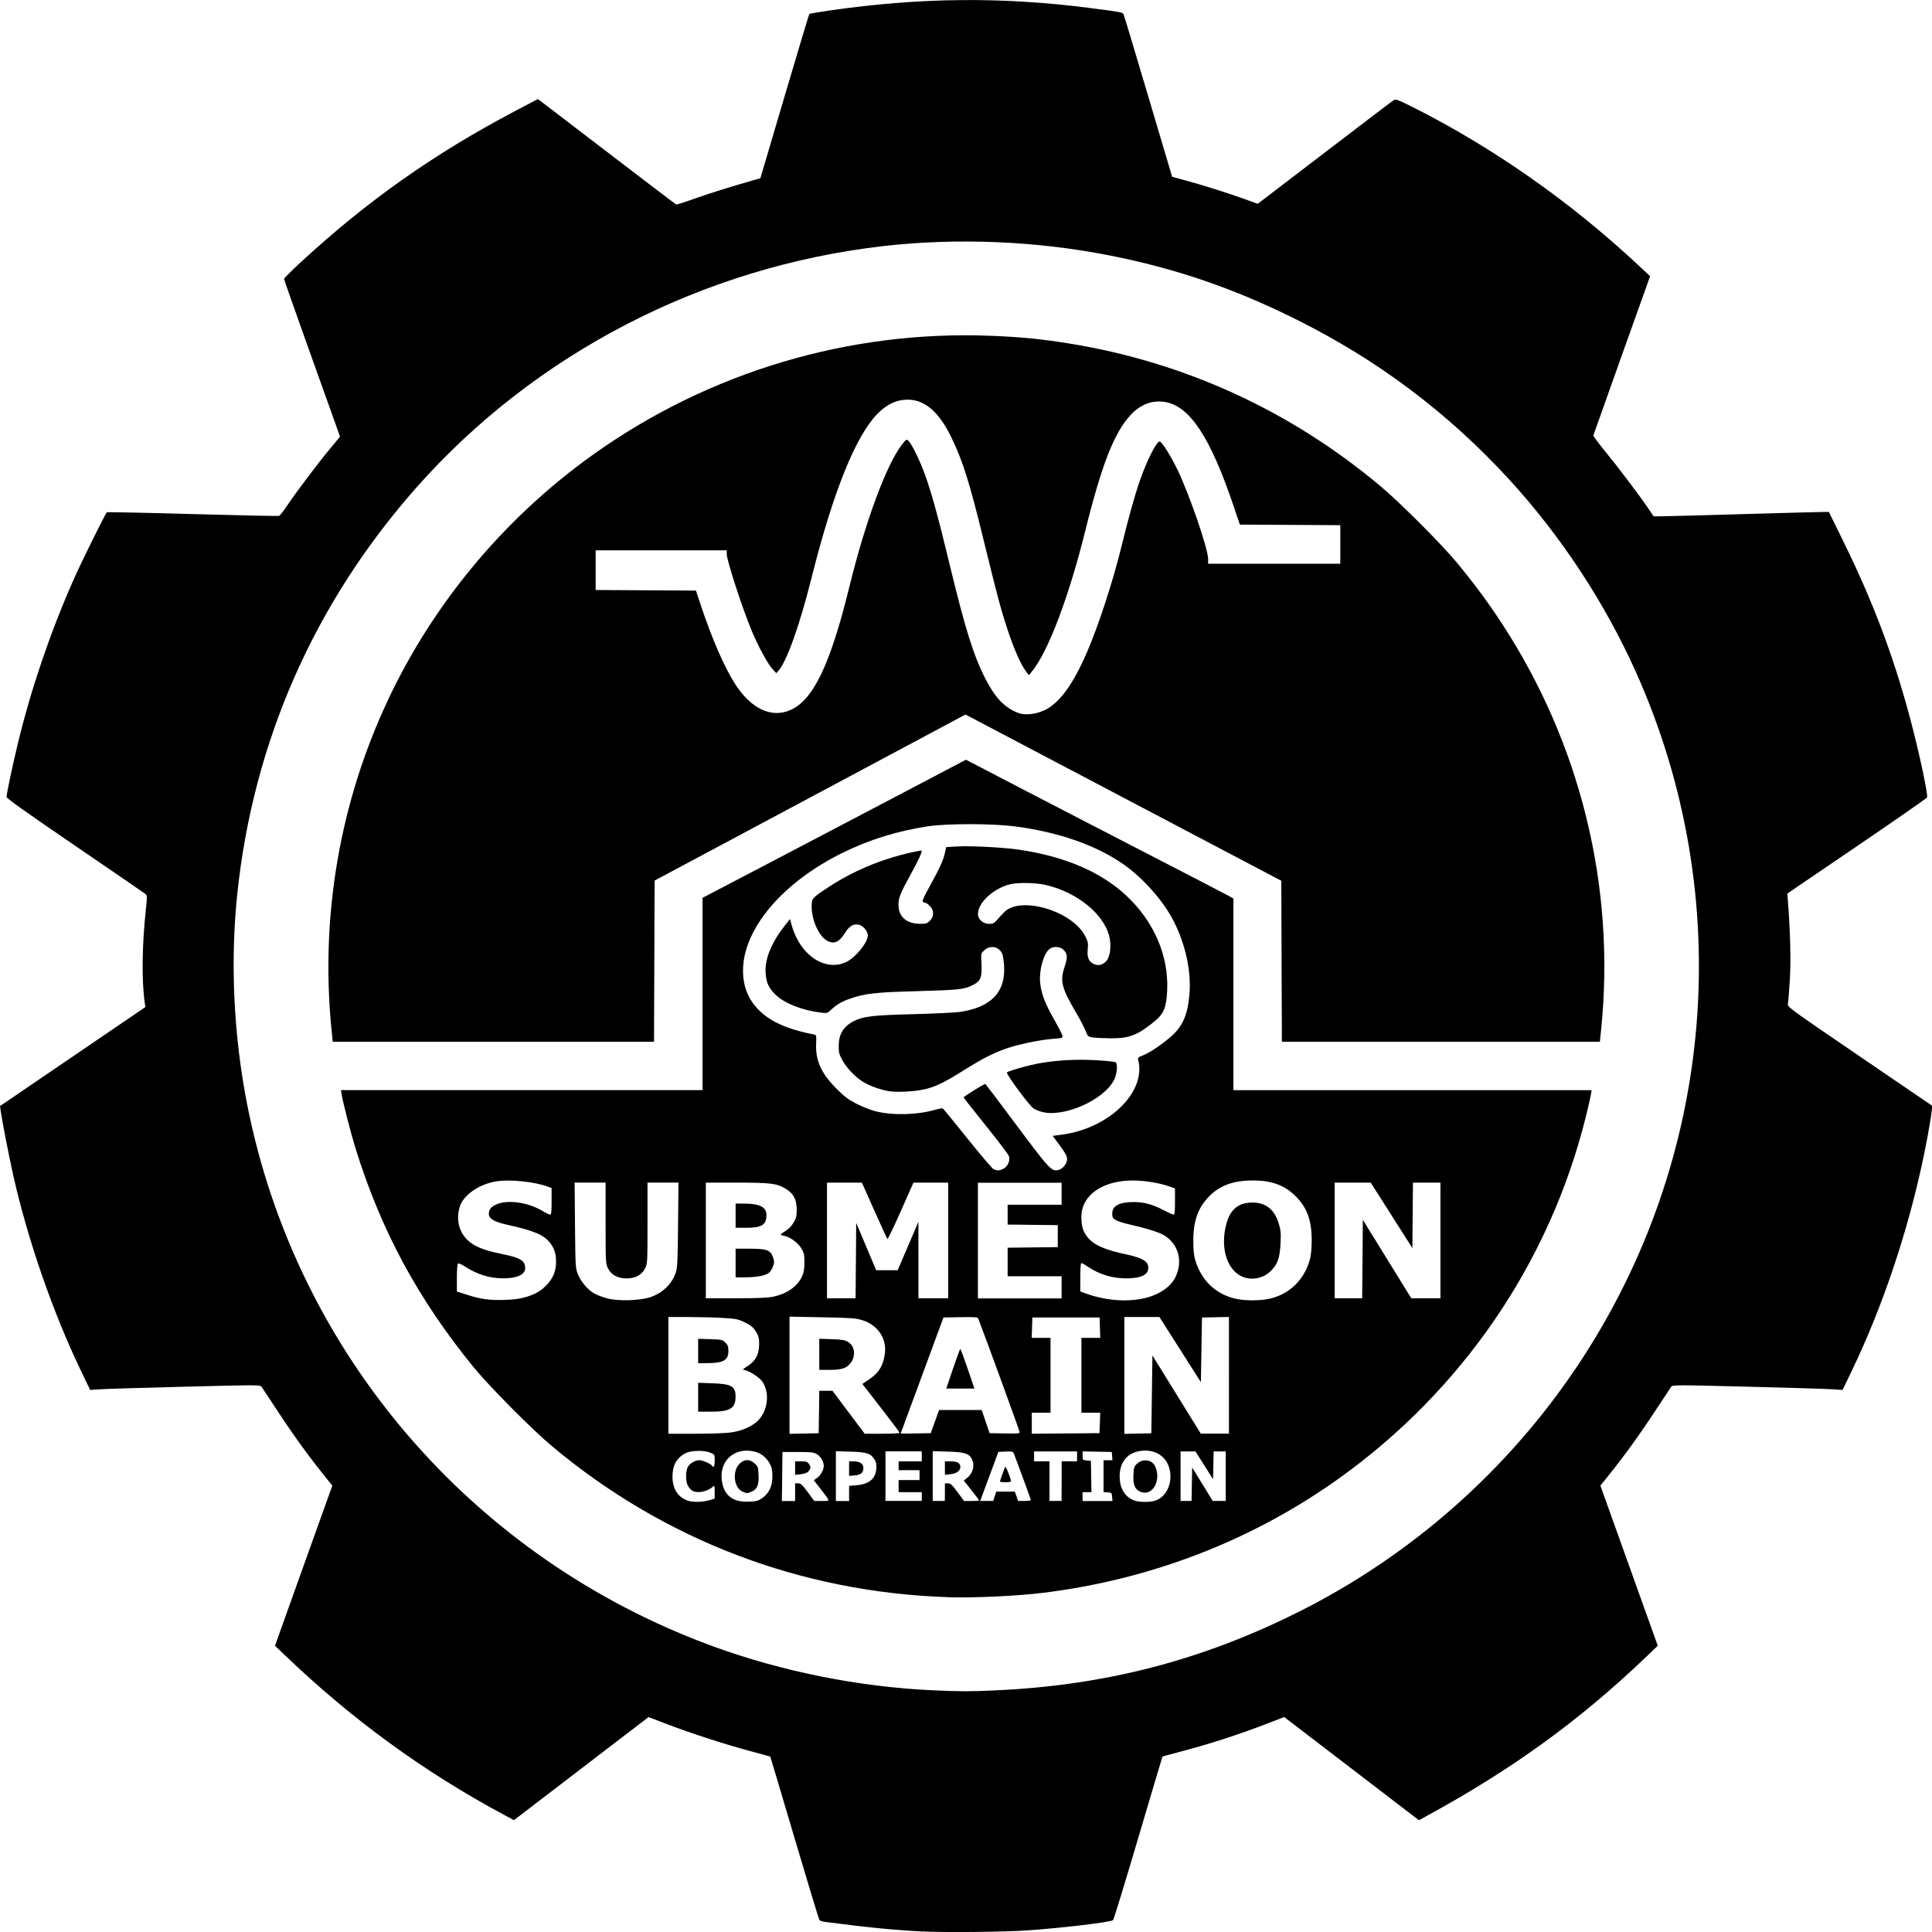 <?xml version="1.0" encoding="UTF-8" standalone="no"?>
<!-- Created with Inkscape (http://www.inkscape.org/) -->

<svg
   width="46.398mm"
   height="46.4mm"
   viewBox="0 0 46.398 46.4"
   version="1.1"
   id="svg1"
   xml:space="preserve"
   xmlns:inkscape="http://www.inkscape.org/namespaces/inkscape"
   xmlns:sodipodi="http://sodipodi.sourceforge.net/DTD/sodipodi-0.dtd"
   xmlns="http://www.w3.org/2000/svg"
   xmlns:svg="http://www.w3.org/2000/svg"><sodipodi:namedview
     id="namedview1"
     pagecolor="#ffffff"
     bordercolor="#000000"
     borderopacity="0.25"
     inkscape:showpageshadow="2"
     inkscape:pageopacity="0.0"
     inkscape:pagecheckerboard="0"
     inkscape:deskcolor="#d1d1d1"
     inkscape:document-units="mm" /><defs
     id="defs1" /><g
     inkscape:label="Layer 1"
     inkscape:groupmode="layer"
     id="layer1"
     transform="translate(-7.039,-23.896)"><path
       style="fill:#000000;stroke-width:0.235"
       d="m 29.195,70.282 c -0.708,-0.037 -1.271,-0.092 -2.328,-0.229 -0.069,-0.009 -0.136,-0.029 -0.149,-0.046 -0.013,-0.016 -0.282,-0.904 -0.599,-1.973 -0.316,-1.069 -0.578,-1.947 -0.581,-1.951 -0.003,-0.004 -0.231,-0.067 -0.506,-0.14 -0.587,-0.157 -1.457,-0.44 -2.018,-0.657 l -0.399,-0.154 -1.617,1.238 -1.617,1.238 -0.228,-0.122 C 17.217,66.447 15.494,65.192 13.878,63.644 l -0.235,-0.225 0.653,-1.825 c 0.359,-1.004 0.669,-1.869 0.689,-1.923 l 0.035,-0.098 -0.188,-0.233 c -0.365,-0.452 -0.748,-0.979 -1.108,-1.529 -0.2,-0.305 -0.381,-0.579 -0.401,-0.607 -0.037,-0.051 -0.053,-0.051 -1.833,-0.006 -0.988,0.025 -1.906,0.053 -2.041,0.062 L 9.204,57.276 8.996,56.843 C 8.313,55.428 7.712,53.695 7.357,52.123 7.259,51.686 7.089,50.815 7.054,50.565 l -0.015,-0.106 1.746,-1.189 1.746,-1.189 -0.014,-0.094 c -0.078,-0.518 -0.068,-1.387 0.025,-2.25 0.033,-0.307 0.032,-0.333 -0.01,-0.37 -0.025,-0.022 -0.786,-0.545 -1.691,-1.162 -1.146,-0.781 -1.645,-1.136 -1.645,-1.169 0,-0.076 0.151,-0.787 0.28,-1.319 0.309,-1.274 0.771,-2.633 1.319,-3.875 0.2,-0.454 0.777,-1.621 0.812,-1.643 0.013,-0.008 0.94,0.011 2.061,0.043 1.121,0.031 2.054,0.051 2.074,0.043 0.02,-0.008 0.11,-0.123 0.2,-0.257 0.22,-0.327 0.731,-1.004 1.024,-1.357 l 0.239,-0.288 -0.114,-0.32 c -0.063,-0.176 -0.365,-1.022 -0.672,-1.879 -0.307,-0.857 -0.558,-1.573 -0.558,-1.59 0,-0.017 0.187,-0.204 0.417,-0.415 1.588,-1.464 3.176,-2.584 5.123,-3.612 l 0.554,-0.292 0.096,0.071 c 0.053,0.039 0.796,0.607 1.65,1.262 0.854,0.655 1.564,1.194 1.578,1.199 0.013,0.005 0.206,-0.056 0.428,-0.136 0.346,-0.124 0.895,-0.296 1.448,-0.453 l 0.145,-0.041 0.58,-1.964 c 0.319,-1.08 0.587,-1.971 0.595,-1.981 0.009,-0.009 0.23,-0.047 0.492,-0.085 2.199,-0.314 4.134,-0.331 6.269,-0.056 0.718,0.093 0.759,0.1 0.784,0.144 0.012,0.022 0.279,0.908 0.593,1.97 0.314,1.062 0.573,1.932 0.575,1.935 0.003,0.003 0.142,0.041 0.309,0.086 0.39,0.104 1.037,0.308 1.435,0.452 l 0.311,0.112 0.099,-0.074 c 0.054,-0.041 0.778,-0.594 1.609,-1.23 0.831,-0.636 1.533,-1.17 1.562,-1.187 0.044,-0.027 0.105,-0.005 0.429,0.157 1.944,0.974 3.829,2.296 5.476,3.84 l 0.249,0.233 -0.678,1.898 c -0.373,1.044 -0.681,1.911 -0.685,1.926 -0.004,0.015 0.129,0.194 0.295,0.397 0.314,0.383 0.827,1.063 1.033,1.369 l 0.119,0.177 0.172,-4.7e-4 c 0.095,-2.26e-4 0.987,-0.024 1.984,-0.053 0.996,-0.029 1.866,-0.052 1.933,-0.052 l 0.121,-2.36e-4 0.36,0.734 c 0.754,1.537 1.264,2.922 1.673,4.543 0.186,0.74 0.347,1.52 0.325,1.578 -0.008,0.021 -0.767,0.549 -1.686,1.174 l -1.671,1.136 0.015,0.185 c 0.057,0.718 0.074,1.453 0.045,1.903 -0.017,0.263 -0.037,0.513 -0.045,0.557 -0.014,0.079 -0.003,0.087 1.711,1.256 0.949,0.647 1.735,1.183 1.747,1.191 0.025,0.016 -0.067,0.581 -0.19,1.178 -0.374,1.811 -0.988,3.643 -1.747,5.218 l -0.209,0.433 -0.232,-0.016 c -0.127,-0.009 -1.046,-0.037 -2.041,-0.062 -1.791,-0.045 -1.81,-0.045 -1.846,0.006 -0.02,0.028 -0.201,0.302 -0.401,0.607 -0.36,0.549 -0.743,1.077 -1.108,1.529 l -0.188,0.233 0.035,0.098 c 0.019,0.054 0.329,0.919 0.689,1.923 l 0.654,1.825 -0.3,0.287 c -1.593,1.52 -3.201,2.684 -5.262,3.808 l -0.174,0.095 -1.618,-1.239 -1.618,-1.239 -0.404,0.156 c -0.703,0.272 -1.425,0.504 -2.172,0.698 -0.187,0.049 -0.343,0.092 -0.347,0.096 -0.004,0.004 -0.265,0.883 -0.581,1.952 -0.316,1.069 -0.588,1.958 -0.605,1.975 -0.048,0.048 -1.199,0.187 -2.054,0.247 -0.541,0.038 -1.993,0.053 -2.519,0.025 z m 1.765,-5.792 c 2.622,-0.119 4.939,-0.719 7.26,-1.881 2.709,-1.355 5.029,-3.403 6.709,-5.921 3.306,-4.957 3.831,-11.232 1.393,-16.662 -0.748,-1.666 -1.801,-3.264 -3.04,-4.616 -1.47,-1.603 -3.164,-2.875 -5.128,-3.85 -1.496,-0.743 -2.876,-1.215 -4.47,-1.53 -1.757,-0.347 -3.659,-0.426 -5.422,-0.225 -4.35,0.495 -8.386,2.584 -11.238,5.817 -2.443,2.769 -3.905,6.093 -4.287,9.747 -0.171,1.636 -0.088,3.395 0.239,5.057 1.173,5.966 5.411,10.896 11.186,13.007 1.655,0.605 3.509,0.976 5.277,1.056 0.683,0.031 0.88,0.031 1.521,0.002 z m -1.164,-2.238 c -3.528,-0.117 -6.817,-1.374 -9.509,-3.632 -0.479,-0.402 -1.503,-1.435 -1.876,-1.892 -1.329,-1.629 -2.215,-3.27 -2.829,-5.237 -0.112,-0.36 -0.306,-1.11 -0.336,-1.303 l -0.018,-0.112 H 19.57 23.911 v -2.309 -2.309 l 1.739,-0.909 c 0.956,-0.5 2.38,-1.247 3.163,-1.659 l 1.424,-0.749 1.419,0.738 c 0.781,0.406 2.199,1.139 3.152,1.63 0.953,0.491 1.759,0.909 1.792,0.93 l 0.06,0.038 v 2.3 2.3 h 4.301 4.301 l -0.018,0.112 c -0.01,0.062 -0.065,0.303 -0.123,0.536 -0.869,3.491 -2.962,6.555 -5.923,8.674 -2.083,1.49 -4.52,2.432 -7.115,2.75 -0.63,0.077 -1.677,0.125 -2.288,0.105 z M 24.065,59.927 l 0.137,-0.041 v -0.162 c 0,-0.152 -0.003,-0.159 -0.046,-0.121 -0.142,0.124 -0.388,0.166 -0.503,0.085 -0.032,-0.023 -0.077,-0.076 -0.098,-0.118 -0.054,-0.105 -0.051,-0.355 0.006,-0.451 0.049,-0.084 0.179,-0.157 0.276,-0.156 0.073,7.05e-4 0.272,0.087 0.298,0.129 0.041,0.067 0.068,0.02 0.068,-0.118 0,-0.145 -0.002,-0.147 -0.099,-0.189 -0.151,-0.065 -0.469,-0.059 -0.602,0.011 -0.214,0.113 -0.313,0.289 -0.313,0.563 -8.23e-4,0.288 0.13,0.494 0.366,0.576 0.118,0.041 0.356,0.037 0.511,-0.009 z m 1.281,-0.054 c 0.164,-0.115 0.244,-0.29 0.242,-0.527 -0.001,-0.149 -0.015,-0.214 -0.065,-0.304 -0.09,-0.16 -0.222,-0.258 -0.397,-0.293 -0.454,-0.091 -0.807,0.229 -0.754,0.683 0.044,0.374 0.258,0.546 0.658,0.527 0.176,-0.008 0.222,-0.02 0.316,-0.087 z m -0.474,-0.155 c -0.211,-0.092 -0.254,-0.488 -0.073,-0.669 0.114,-0.114 0.24,-0.118 0.361,-0.009 0.08,0.071 0.086,0.09 0.096,0.274 0.012,0.239 -0.034,0.349 -0.168,0.405 -0.108,0.045 -0.109,0.045 -0.216,-0.001 z m 9.89,0.223 c 0.294,-0.082 0.457,-0.446 0.356,-0.795 -0.09,-0.308 -0.388,-0.468 -0.739,-0.396 -0.285,0.059 -0.451,0.279 -0.451,0.599 -2.35e-4,0.298 0.128,0.504 0.366,0.587 0.104,0.036 0.345,0.039 0.469,0.004 z m -0.341,-0.222 c -0.129,-0.057 -0.174,-0.171 -0.162,-0.405 0.009,-0.183 0.016,-0.203 0.096,-0.274 0.137,-0.122 0.353,-0.087 0.425,0.07 0.158,0.348 -0.07,0.736 -0.358,0.609 z m -8.287,0.012 v -0.212 h 0.074 c 0.062,0 0.099,0.034 0.23,0.212 l 0.156,0.212 h 0.182 c 0.209,0 0.211,0.023 -0.025,-0.282 l -0.168,-0.216 0.083,-0.059 c 0.086,-0.061 0.156,-0.192 0.156,-0.291 0,-0.096 -0.076,-0.223 -0.166,-0.277 -0.074,-0.044 -0.136,-0.051 -0.456,-0.052 l -0.37,-2.35e-4 -0.007,0.589 -0.007,0.589 h 0.159 0.159 z m 0,-0.578 v -0.162 h 0.144 c 0.119,0 0.151,0.01 0.185,0.059 0.053,0.075 0.052,0.107 -0.005,0.177 -0.032,0.039 -0.089,0.062 -0.185,0.073 l -0.139,0.016 z m 1.296,0.608 v -0.182 l 0.167,-0.013 c 0.313,-0.025 0.469,-0.153 0.487,-0.401 0.007,-0.102 -0.003,-0.155 -0.043,-0.219 -0.092,-0.147 -0.185,-0.177 -0.578,-0.188 l -0.35,-0.01 v 0.598 0.598 h 0.159 0.159 z m 0,-0.595 v -0.175 h 0.113 c 0.143,0 0.231,0.059 0.231,0.155 0,0.119 -0.055,0.168 -0.207,0.182 l -0.137,0.013 z m 1.746,0.671 v -0.106 h -0.278 -0.278 v -0.145 -0.145 h 0.251 0.251 v -0.119 -0.119 h -0.251 -0.251 v -0.106 -0.106 h 0.278 0.278 V 58.87 58.751 h -0.436 -0.436 v 0.595 0.595 h 0.436 0.436 z m 0.555,-0.106 v -0.212 h 0.074 c 0.062,0 0.099,0.034 0.23,0.212 l 0.156,0.212 h 0.18 c 0.099,0 0.18,-0.006 0.18,-0.014 0,-0.008 -0.082,-0.118 -0.183,-0.245 l -0.183,-0.231 0.08,-0.064 c 0.142,-0.113 0.19,-0.304 0.113,-0.453 -0.07,-0.136 -0.17,-0.167 -0.575,-0.179 l -0.364,-0.011 v 0.598 0.598 h 0.145 0.145 z m 0,-0.578 v -0.162 h 0.144 c 0.152,0 0.227,0.043 0.227,0.131 0,0.095 -0.086,0.16 -0.231,0.177 l -0.139,0.016 z m 1.197,0.677 0.037,-0.112 h 0.223 0.223 l 0.039,0.112 0.039,0.112 h 0.153 c 0.084,0 0.153,-0.01 0.153,-0.022 0,-0.017 -0.332,-0.925 -0.411,-1.124 -0.016,-0.04 -0.046,-0.046 -0.194,-0.04 l -0.175,0.008 -0.147,0.397 c -0.081,0.218 -0.179,0.483 -0.218,0.589 l -0.071,0.192 h 0.156 0.156 z m 0.126,-0.357 c 9e-6,-0.016 0.05,-0.158 0.123,-0.35 0.013,-0.034 0.141,0.283 0.141,0.349 0,0.012 -0.06,0.021 -0.132,0.021 -0.073,0 -0.132,-0.009 -0.132,-0.02 z m 1.481,-0.007 v -0.476 h 0.185 0.185 v -0.119 -0.119 h -0.516 -0.516 v 0.119 0.119 h 0.185 0.185 v 0.476 0.476 h 0.145 0.145 z m 1.212,0.377 c -0.008,-0.094 -0.014,-0.1 -0.107,-0.107 l -0.099,-0.008 v -0.382 -0.382 h 0.107 0.107 l -0.008,-0.099 -0.008,-0.099 -0.35,-0.007 -0.35,-0.007 v 0.105 c 0,0.102 0.003,0.105 0.099,0.113 l 0.099,0.008 0.007,0.377 0.007,0.377 h -0.107 -0.107 v 0.106 0.106 h 0.359 0.359 z m 1.915,-0.303 0.007,-0.402 0.247,0.402 0.247,0.402 h 0.156 0.156 v -0.595 -0.595 h -0.145 -0.145 l -0.007,0.334 -0.007,0.334 -0.211,-0.334 -0.211,-0.334 h -0.179 -0.179 v 0.595 0.595 h 0.132 0.132 z M 24.573,58.3 c 0.243,-0.03 0.481,-0.124 0.628,-0.249 0.278,-0.235 0.343,-0.707 0.136,-0.988 -0.077,-0.105 -0.348,-0.27 -0.445,-0.27 -0.023,-5.4e-5 -4e-4,-0.025 0.051,-0.056 0.233,-0.14 0.324,-0.296 0.327,-0.556 0.001,-0.15 -0.01,-0.195 -0.077,-0.304 -0.063,-0.104 -0.113,-0.146 -0.257,-0.218 -0.164,-0.082 -0.207,-0.092 -0.516,-0.111 -0.185,-0.012 -0.56,-0.022 -0.833,-0.023 l -0.496,-0.001 v 1.402 1.402 h 0.629 c 0.346,0 0.73,-0.012 0.853,-0.028 z m -0.768,-0.849 v -0.347 l 0.337,0.012 c 0.469,0.017 0.562,0.071 0.562,0.322 0,0.281 -0.129,0.36 -0.59,0.36 h -0.309 z m 0,-1.11 v -0.293 l 0.29,0.009 c 0.277,0.009 0.294,0.012 0.364,0.082 0.06,0.06 0.073,0.096 0.073,0.204 0,0.222 -0.121,0.289 -0.522,0.29 l -0.205,7.06e-4 z m 2.903,1.464 0.007,-0.509 h 0.158 0.158 l 0.387,0.516 0.387,0.516 h 0.42 c 0.231,0 0.42,-0.01 0.42,-0.022 0,-0.012 -0.202,-0.281 -0.448,-0.598 l -0.448,-0.576 0.154,-0.103 c 0.246,-0.164 0.353,-0.342 0.389,-0.645 0.041,-0.349 -0.179,-0.668 -0.537,-0.781 -0.162,-0.051 -0.261,-0.058 -0.968,-0.072 l -0.787,-0.015 v 1.407 1.407 l 0.35,-0.007 0.35,-0.007 z m 0.006,-1.385 V 56.047 l 0.298,0.01 c 0.24,0.008 0.315,0.02 0.39,0.064 0.175,0.103 0.198,0.358 0.047,0.53 -0.097,0.111 -0.209,0.143 -0.503,0.143 l -0.231,1.46e-4 z m 2.778,1.616 0.099,-0.278 h 0.512 0.512 l 0.095,0.278 0.095,0.278 0.361,0.007 c 0.301,0.006 0.361,9.41e-4 0.361,-0.031 0,-0.028 -0.855,-2.372 -0.993,-2.721 -0.017,-0.043 -0.056,-0.046 -0.428,-0.04 l -0.409,0.007 -0.513,1.389 c -0.282,0.764 -0.513,1.392 -0.514,1.396 -1.86e-4,0.004 0.162,0.004 0.361,0 l 0.361,-0.007 z m 0.433,-1.269 c 0.089,-0.262 0.168,-0.476 0.176,-0.476 0.008,-8.9e-5 0.088,0.214 0.177,0.476 l 0.162,0.476 h -0.338 -0.338 z m 3.528,1.302 0.008,-0.245 H 33.236 33.01 v -0.899 -0.899 h 0.226 0.226 l -0.008,-0.245 -0.008,-0.245 h -0.807 -0.807 l -0.008,0.245 -0.008,0.245 h 0.226 0.226 v 0.899 0.899 h -0.225 -0.225 v 0.252 0.252 l 0.813,-0.007 0.813,-0.007 z m 1.249,-0.688 0.013,-0.933 0.581,0.939 0.581,0.939 h 0.338 0.338 V 56.925 55.523 l -0.324,0.007 -0.324,0.007 -0.013,0.776 -0.013,0.776 -0.498,-0.782 -0.498,-0.782 h -0.421 -0.421 v 1.403 1.403 l 0.324,-0.007 0.324,-0.007 z M 19.666,55.047 c 0.244,-0.075 0.384,-0.16 0.526,-0.318 0.137,-0.153 0.201,-0.32 0.201,-0.525 -1.99e-4,-0.199 -0.038,-0.323 -0.14,-0.455 -0.153,-0.199 -0.385,-0.297 -1.058,-0.446 -0.288,-0.064 -0.416,-0.142 -0.416,-0.255 0,-0.107 0.05,-0.169 0.181,-0.228 0.268,-0.12 0.762,-0.05 1.106,0.157 0.081,0.049 0.164,0.089 0.184,0.089 0.029,0 0.036,-0.065 0.036,-0.318 V 52.428 l -0.073,-0.028 c -0.328,-0.125 -0.934,-0.188 -1.268,-0.131 -0.41,0.069 -0.783,0.333 -0.866,0.611 -0.111,0.372 0.021,0.725 0.342,0.912 0.154,0.09 0.36,0.157 0.693,0.224 0.423,0.085 0.537,0.157 0.537,0.337 0,0.153 -0.188,0.241 -0.517,0.243 -0.33,0.002 -0.63,-0.09 -0.93,-0.285 -0.075,-0.049 -0.15,-0.081 -0.165,-0.072 -0.017,0.011 -0.028,0.142 -0.028,0.345 v 0.328 l 0.252,0.081 c 0.327,0.105 0.538,0.133 0.911,0.12 0.213,-0.007 0.36,-0.027 0.489,-0.068 z m 2.981,0.004 c 0.299,-0.096 0.529,-0.316 0.621,-0.593 0.039,-0.118 0.047,-0.28 0.055,-1.149 l 0.01,-1.012 h -0.372 -0.372 v 0.973 c 0,0.956 -0.001,0.975 -0.06,1.091 -0.077,0.154 -0.233,0.237 -0.443,0.237 -0.21,0 -0.366,-0.083 -0.443,-0.237 -0.059,-0.116 -0.06,-0.135 -0.06,-1.091 v -0.973 h -0.372 -0.372 l 0.009,1.025 c 0.009,0.99 0.011,1.03 0.069,1.174 0.071,0.178 0.232,0.368 0.387,0.46 0.062,0.036 0.201,0.09 0.308,0.119 0.267,0.072 0.773,0.06 1.034,-0.024 z m 11.799,0.038 c 0.387,-0.069 0.699,-0.268 0.823,-0.524 0.187,-0.385 0.068,-0.805 -0.287,-1.01 -0.123,-0.071 -0.442,-0.17 -0.809,-0.251 -0.138,-0.03 -0.29,-0.079 -0.337,-0.107 -0.073,-0.044 -0.086,-0.067 -0.086,-0.156 0,-0.192 0.174,-0.281 0.542,-0.277 0.232,0.003 0.447,0.064 0.696,0.197 0.107,0.057 0.211,0.104 0.231,0.104 0.03,0 0.038,-0.06 0.038,-0.314 v -0.314 l -0.073,-0.027 c -0.265,-0.1 -0.637,-0.164 -0.946,-0.164 -0.726,0.001 -1.229,0.358 -1.229,0.872 -1.43e-4,0.223 0.035,0.343 0.14,0.48 0.149,0.194 0.416,0.314 0.943,0.424 0.421,0.088 0.562,0.19 0.516,0.375 -0.031,0.125 -0.175,0.187 -0.461,0.198 -0.359,0.014 -0.697,-0.083 -0.99,-0.284 -0.065,-0.045 -0.131,-0.081 -0.146,-0.081 -0.019,0 -0.028,0.116 -0.028,0.34 v 0.34 l 0.112,0.042 c 0.444,0.165 0.925,0.214 1.35,0.138 z m 3.064,4.71e-4 c 0.493,-0.104 0.858,-0.459 0.99,-0.96 0.024,-0.092 0.04,-0.268 0.04,-0.443 0,-0.482 -0.11,-0.787 -0.383,-1.06 -0.267,-0.267 -0.578,-0.382 -1.032,-0.381 -0.461,7.06e-4 -0.78,0.115 -1.04,0.374 -0.271,0.269 -0.388,0.592 -0.388,1.067 0,0.23 0.013,0.361 0.048,0.476 0.148,0.491 0.497,0.821 0.979,0.926 0.215,0.047 0.57,0.047 0.787,0.001 z m -0.651,-0.541 c -0.364,-0.167 -0.521,-0.71 -0.366,-1.269 0.089,-0.325 0.271,-0.485 0.57,-0.502 0.351,-0.02 0.577,0.145 0.685,0.499 0.049,0.161 0.056,0.232 0.044,0.472 -0.017,0.357 -0.069,0.506 -0.232,0.669 -0.184,0.184 -0.47,0.238 -0.7,0.132 z m -11.251,0.488 c 0.334,-0.071 0.582,-0.246 0.694,-0.489 0.042,-0.091 0.056,-0.174 0.056,-0.333 3.53e-4,-0.183 -0.009,-0.228 -0.072,-0.334 -0.08,-0.136 -0.269,-0.277 -0.408,-0.303 -0.049,-0.009 -0.088,-0.024 -0.088,-0.034 4.7e-4,-0.009 0.053,-0.048 0.116,-0.087 0.071,-0.043 0.145,-0.12 0.191,-0.198 0.064,-0.108 0.075,-0.158 0.075,-0.313 -1.4e-5,-0.246 -0.077,-0.39 -0.271,-0.505 -0.208,-0.125 -0.358,-0.143 -1.175,-0.143 h -0.736 v 1.389 1.389 l 0.721,-4.71e-4 c 0.517,-2.35e-4 0.77,-0.011 0.896,-0.038 z m -0.903,-0.808 v -0.344 l 0.337,4e-5 c 0.414,5.2e-5 0.501,0.032 0.561,0.205 0.034,0.099 0.034,0.126 0,0.222 -0.021,0.061 -0.069,0.132 -0.105,0.158 -0.087,0.064 -0.3,0.102 -0.572,0.102 h -0.221 z m 0,-1.137 v -0.291 l 0.205,7.05e-4 c 0.378,0.001 0.536,0.083 0.536,0.277 0,0.232 -0.115,0.304 -0.487,0.304 h -0.254 z m 2.889,1.078 0.007,-0.906 0.24,0.569 0.24,0.569 h 0.258 0.258 l 0.249,-0.582 0.249,-0.582 4.71e-4,0.919 4.71e-4,0.919 h 0.357 0.357 v -1.389 -1.389 l -0.417,2.35e-4 -0.417,2.35e-4 -0.304,0.686 c -0.167,0.377 -0.312,0.678 -0.321,0.668 -0.009,-0.01 -0.151,-0.319 -0.315,-0.686 l -0.298,-0.668 H 27.319 26.9 v 1.389 1.389 h 0.343 0.343 z m 4.94,0.641 v -0.264 h -0.648 -0.648 v -0.343 -0.343 l 0.602,-0.007 0.602,-0.007 v -0.264 -0.264 l -0.602,-0.007 -0.602,-0.007 v -0.238 -0.238 h 0.648 0.648 v -0.264 -0.264 h -1.005 -1.005 v 1.389 1.389 h 1.005 1.005 z m 7.227,-0.678 0.007,-0.943 0.582,0.943 0.582,0.943 0.35,2.35e-4 0.35,2.35e-4 v -1.389 -1.389 h -0.33 -0.33 l -0.007,0.786 -0.007,0.786 -0.5,-0.786 -0.5,-0.786 h -0.433 -0.433 v 1.389 1.389 h 0.33 0.33 z m -8.612,-2.176 c 0.103,-0.063 0.155,-0.2 0.116,-0.304 -0.015,-0.039 -0.265,-0.368 -0.556,-0.73 -0.291,-0.362 -0.529,-0.664 -0.529,-0.67 0,-0.023 0.506,-0.336 0.524,-0.324 0.01,0.007 0.352,0.459 0.759,1.005 0.779,1.044 0.829,1.097 0.992,1.061 0.106,-0.023 0.211,-0.154 0.211,-0.264 0,-0.067 -0.042,-0.144 -0.173,-0.322 l -0.173,-0.234 0.219,-0.029 c 1.15,-0.153 2.045,-1.04 1.83,-1.812 -0.009,-0.03 0.021,-0.055 0.106,-0.087 0.158,-0.06 0.409,-0.225 0.653,-0.428 0.299,-0.249 0.426,-0.519 0.473,-1.009 0.054,-0.562 -0.081,-1.207 -0.373,-1.787 -0.242,-0.481 -0.724,-1.028 -1.2,-1.364 -0.658,-0.464 -1.582,-0.786 -2.645,-0.92 -0.521,-0.066 -1.596,-0.066 -2.037,-0.001 -0.744,0.11 -1.417,0.318 -2.069,0.638 -1.44,0.708 -2.385,1.82 -2.394,2.818 -0.004,0.477 0.193,0.856 0.591,1.136 0.259,0.182 0.623,0.316 1.121,0.412 0.049,0.009 0.052,0.027 0.044,0.22 -0.018,0.401 0.122,0.713 0.485,1.076 0.193,0.194 0.285,0.263 0.483,0.365 0.134,0.069 0.337,0.149 0.45,0.179 0.407,0.105 0.997,0.093 1.426,-0.03 0.096,-0.028 0.186,-0.044 0.198,-0.036 0.013,0.008 0.279,0.333 0.591,0.722 0.313,0.39 0.595,0.721 0.628,0.737 0.089,0.043 0.156,0.038 0.249,-0.019 z m 0.905,-1.359 c -0.068,-0.019 -0.154,-0.055 -0.192,-0.08 -0.109,-0.072 -0.68,-0.847 -0.64,-0.869 0.085,-0.047 0.467,-0.157 0.714,-0.205 0.442,-0.085 0.923,-0.114 1.427,-0.086 0.245,0.014 0.457,0.037 0.472,0.052 0.051,0.051 0.028,0.286 -0.042,0.423 -0.245,0.484 -1.219,0.912 -1.739,0.764 z m -3.659,-0.495 c -0.206,-0.031 -0.498,-0.137 -0.647,-0.236 -0.188,-0.124 -0.384,-0.333 -0.48,-0.511 -0.078,-0.144 -0.089,-0.188 -0.087,-0.35 0.003,-0.28 0.118,-0.464 0.37,-0.59 0.224,-0.112 0.456,-0.139 1.401,-0.163 0.495,-0.012 1,-0.037 1.124,-0.053 0.762,-0.104 1.122,-0.48 1.076,-1.123 -0.009,-0.123 -0.03,-0.251 -0.047,-0.284 -0.086,-0.168 -0.284,-0.204 -0.425,-0.078 -0.077,0.069 -0.083,0.085 -0.075,0.218 0.026,0.439 -0.001,0.519 -0.214,0.626 -0.195,0.098 -0.343,0.114 -1.281,0.139 -1.049,0.028 -1.287,0.054 -1.662,0.184 -0.191,0.066 -0.318,0.141 -0.445,0.26 -0.095,0.089 -0.101,0.091 -0.251,0.073 -0.445,-0.053 -0.888,-0.229 -1.092,-0.434 -0.168,-0.168 -0.222,-0.293 -0.235,-0.534 -0.017,-0.33 0.143,-0.717 0.462,-1.122 l 0.124,-0.157 0.044,0.157 c 0.199,0.714 0.807,1.118 1.311,0.872 0.226,-0.11 0.515,-0.468 0.514,-0.637 -1.79e-4,-0.092 -0.097,-0.216 -0.195,-0.249 -0.136,-0.045 -0.244,0.015 -0.36,0.2 -0.138,0.221 -0.271,0.272 -0.438,0.168 -0.19,-0.118 -0.355,-0.493 -0.355,-0.807 0,-0.2 0.003,-0.203 0.37,-0.448 0.601,-0.401 1.289,-0.692 2.036,-0.859 0.123,-0.028 0.229,-0.045 0.235,-0.04 0.02,0.02 -0.08,0.238 -0.248,0.542 -0.254,0.46 -0.308,0.589 -0.309,0.748 -0.003,0.297 0.191,0.468 0.529,0.468 0.136,0 0.163,-0.009 0.228,-0.077 0.053,-0.056 0.074,-0.104 0.074,-0.174 0,-0.071 -0.02,-0.119 -0.074,-0.174 -0.041,-0.042 -0.086,-0.077 -0.102,-0.077 -0.015,-2.21e-4 -0.044,-0.011 -0.064,-0.023 -0.029,-0.018 0.005,-0.097 0.159,-0.376 0.241,-0.436 0.33,-0.632 0.367,-0.806 l 0.029,-0.135 0.261,-0.016 c 0.32,-0.019 1.106,0.021 1.482,0.076 1.109,0.163 1.98,0.537 2.592,1.113 0.662,0.623 1.014,1.448 0.972,2.28 -0.02,0.397 -0.08,0.545 -0.293,0.722 -0.405,0.337 -0.613,0.419 -1.058,0.416 -0.162,-0.001 -0.353,-0.01 -0.423,-0.02 -0.127,-0.017 -0.129,-0.019 -0.189,-0.168 -0.034,-0.083 -0.128,-0.265 -0.211,-0.405 -0.361,-0.614 -0.404,-0.776 -0.291,-1.117 0.079,-0.24 0.074,-0.318 -0.027,-0.419 -0.076,-0.076 -0.234,-0.087 -0.325,-0.022 -0.142,0.099 -0.258,0.49 -0.235,0.794 0.019,0.257 0.113,0.512 0.333,0.897 0.102,0.179 0.193,0.355 0.202,0.39 0.016,0.063 0.013,0.064 -0.217,0.082 -0.293,0.022 -0.803,0.125 -1.08,0.217 -0.335,0.111 -0.605,0.248 -1.073,0.541 -0.477,0.3 -0.704,0.408 -0.972,0.462 -0.243,0.049 -0.621,0.067 -0.811,0.039 z m 5.203,-3.116 c 0.089,-0.087 0.129,-0.305 0.096,-0.526 -0.086,-0.567 -0.759,-1.136 -1.556,-1.315 -0.229,-0.051 -0.643,-0.059 -0.83,-0.016 -0.403,0.094 -0.783,0.441 -0.783,0.717 0,0.127 0.124,0.237 0.266,0.237 0.095,0 0.123,-0.014 0.194,-0.096 0.045,-0.053 0.122,-0.136 0.17,-0.185 0.396,-0.403 1.652,-0.025 1.952,0.587 0.062,0.126 0.069,0.165 0.054,0.304 -0.02,0.193 0.025,0.301 0.15,0.355 0.106,0.045 0.197,0.026 0.288,-0.063 z m -18.583,1.775 c -0.292,-2.681 0.134,-5.377 1.238,-7.831 1.092,-2.428 2.851,-4.566 5.041,-6.125 2.784,-1.982 6.146,-2.983 9.552,-2.845 0.72,0.029 1.219,0.079 1.874,0.185 2.778,0.451 5.324,1.62 7.485,3.437 0.459,0.386 1.442,1.37 1.81,1.812 0.401,0.482 0.757,0.961 1.08,1.455 1.9,2.9 2.744,6.337 2.397,9.76 l -0.031,0.304 H 41.642 37.824 l -0.007,-1.933 -0.007,-1.933 -3.792,-1.996 -3.792,-1.996 -2.106,1.125 c -1.158,0.618 -2.838,1.516 -3.733,1.994 l -1.627,0.869 -0.007,1.936 -0.007,1.936 h -3.858 -3.858 z m 17.104,-7.805 c 0.366,-0.18 0.681,-0.609 1.021,-1.389 0.278,-0.639 0.628,-1.711 0.834,-2.556 0.17,-0.696 0.316,-1.22 0.442,-1.58 0.169,-0.485 0.396,-0.933 0.473,-0.933 0.05,0 0.274,0.357 0.434,0.692 0.291,0.609 0.73,1.891 0.73,2.13 v 0.114 h 1.587 1.587 v -0.463 -0.463 l -1.206,-0.007 -1.206,-0.007 -0.152,-0.45 C 36.103,34.39 35.61,33.643 35.01,33.549 c -0.308,-0.048 -0.589,0.061 -0.829,0.324 -0.389,0.425 -0.688,1.194 -1.081,2.779 -0.391,1.579 -0.892,2.899 -1.278,3.369 l -0.074,0.09 -0.068,-0.09 c -0.127,-0.167 -0.284,-0.523 -0.441,-0.995 -0.164,-0.497 -0.237,-0.767 -0.595,-2.229 -0.324,-1.324 -0.489,-1.846 -0.756,-2.394 -0.32,-0.656 -0.677,-0.942 -1.129,-0.906 -0.227,0.018 -0.433,0.123 -0.634,0.323 -0.532,0.53 -1.075,1.874 -1.597,3.955 -0.286,1.139 -0.588,1.989 -0.789,2.222 l -0.057,0.066 -0.1,-0.11 c -0.111,-0.122 -0.345,-0.557 -0.496,-0.922 -0.231,-0.561 -0.594,-1.678 -0.594,-1.83 v -0.088 h -1.574 -1.574 v 0.476 0.476 l 1.204,0.007 1.204,0.007 0.128,0.384 c 0.265,0.792 0.561,1.469 0.814,1.861 0.386,0.598 0.871,0.825 1.329,0.623 0.552,-0.244 0.959,-1.1 1.421,-2.987 0.377,-1.541 0.891,-2.926 1.258,-3.39 0.1,-0.126 0.107,-0.13 0.154,-0.087 0.075,0.068 0.271,0.466 0.39,0.792 0.157,0.432 0.322,1.027 0.588,2.132 0.387,1.605 0.583,2.233 0.879,2.807 0.231,0.448 0.461,0.685 0.784,0.805 0.158,0.059 0.424,0.031 0.621,-0.066 z"
       id="path1"
       inkscape:export-filename="SB_Logo_PCB_Traced.svg"
       inkscape:export-xdpi="96"
       inkscape:export-ydpi="96" /></g></svg>
